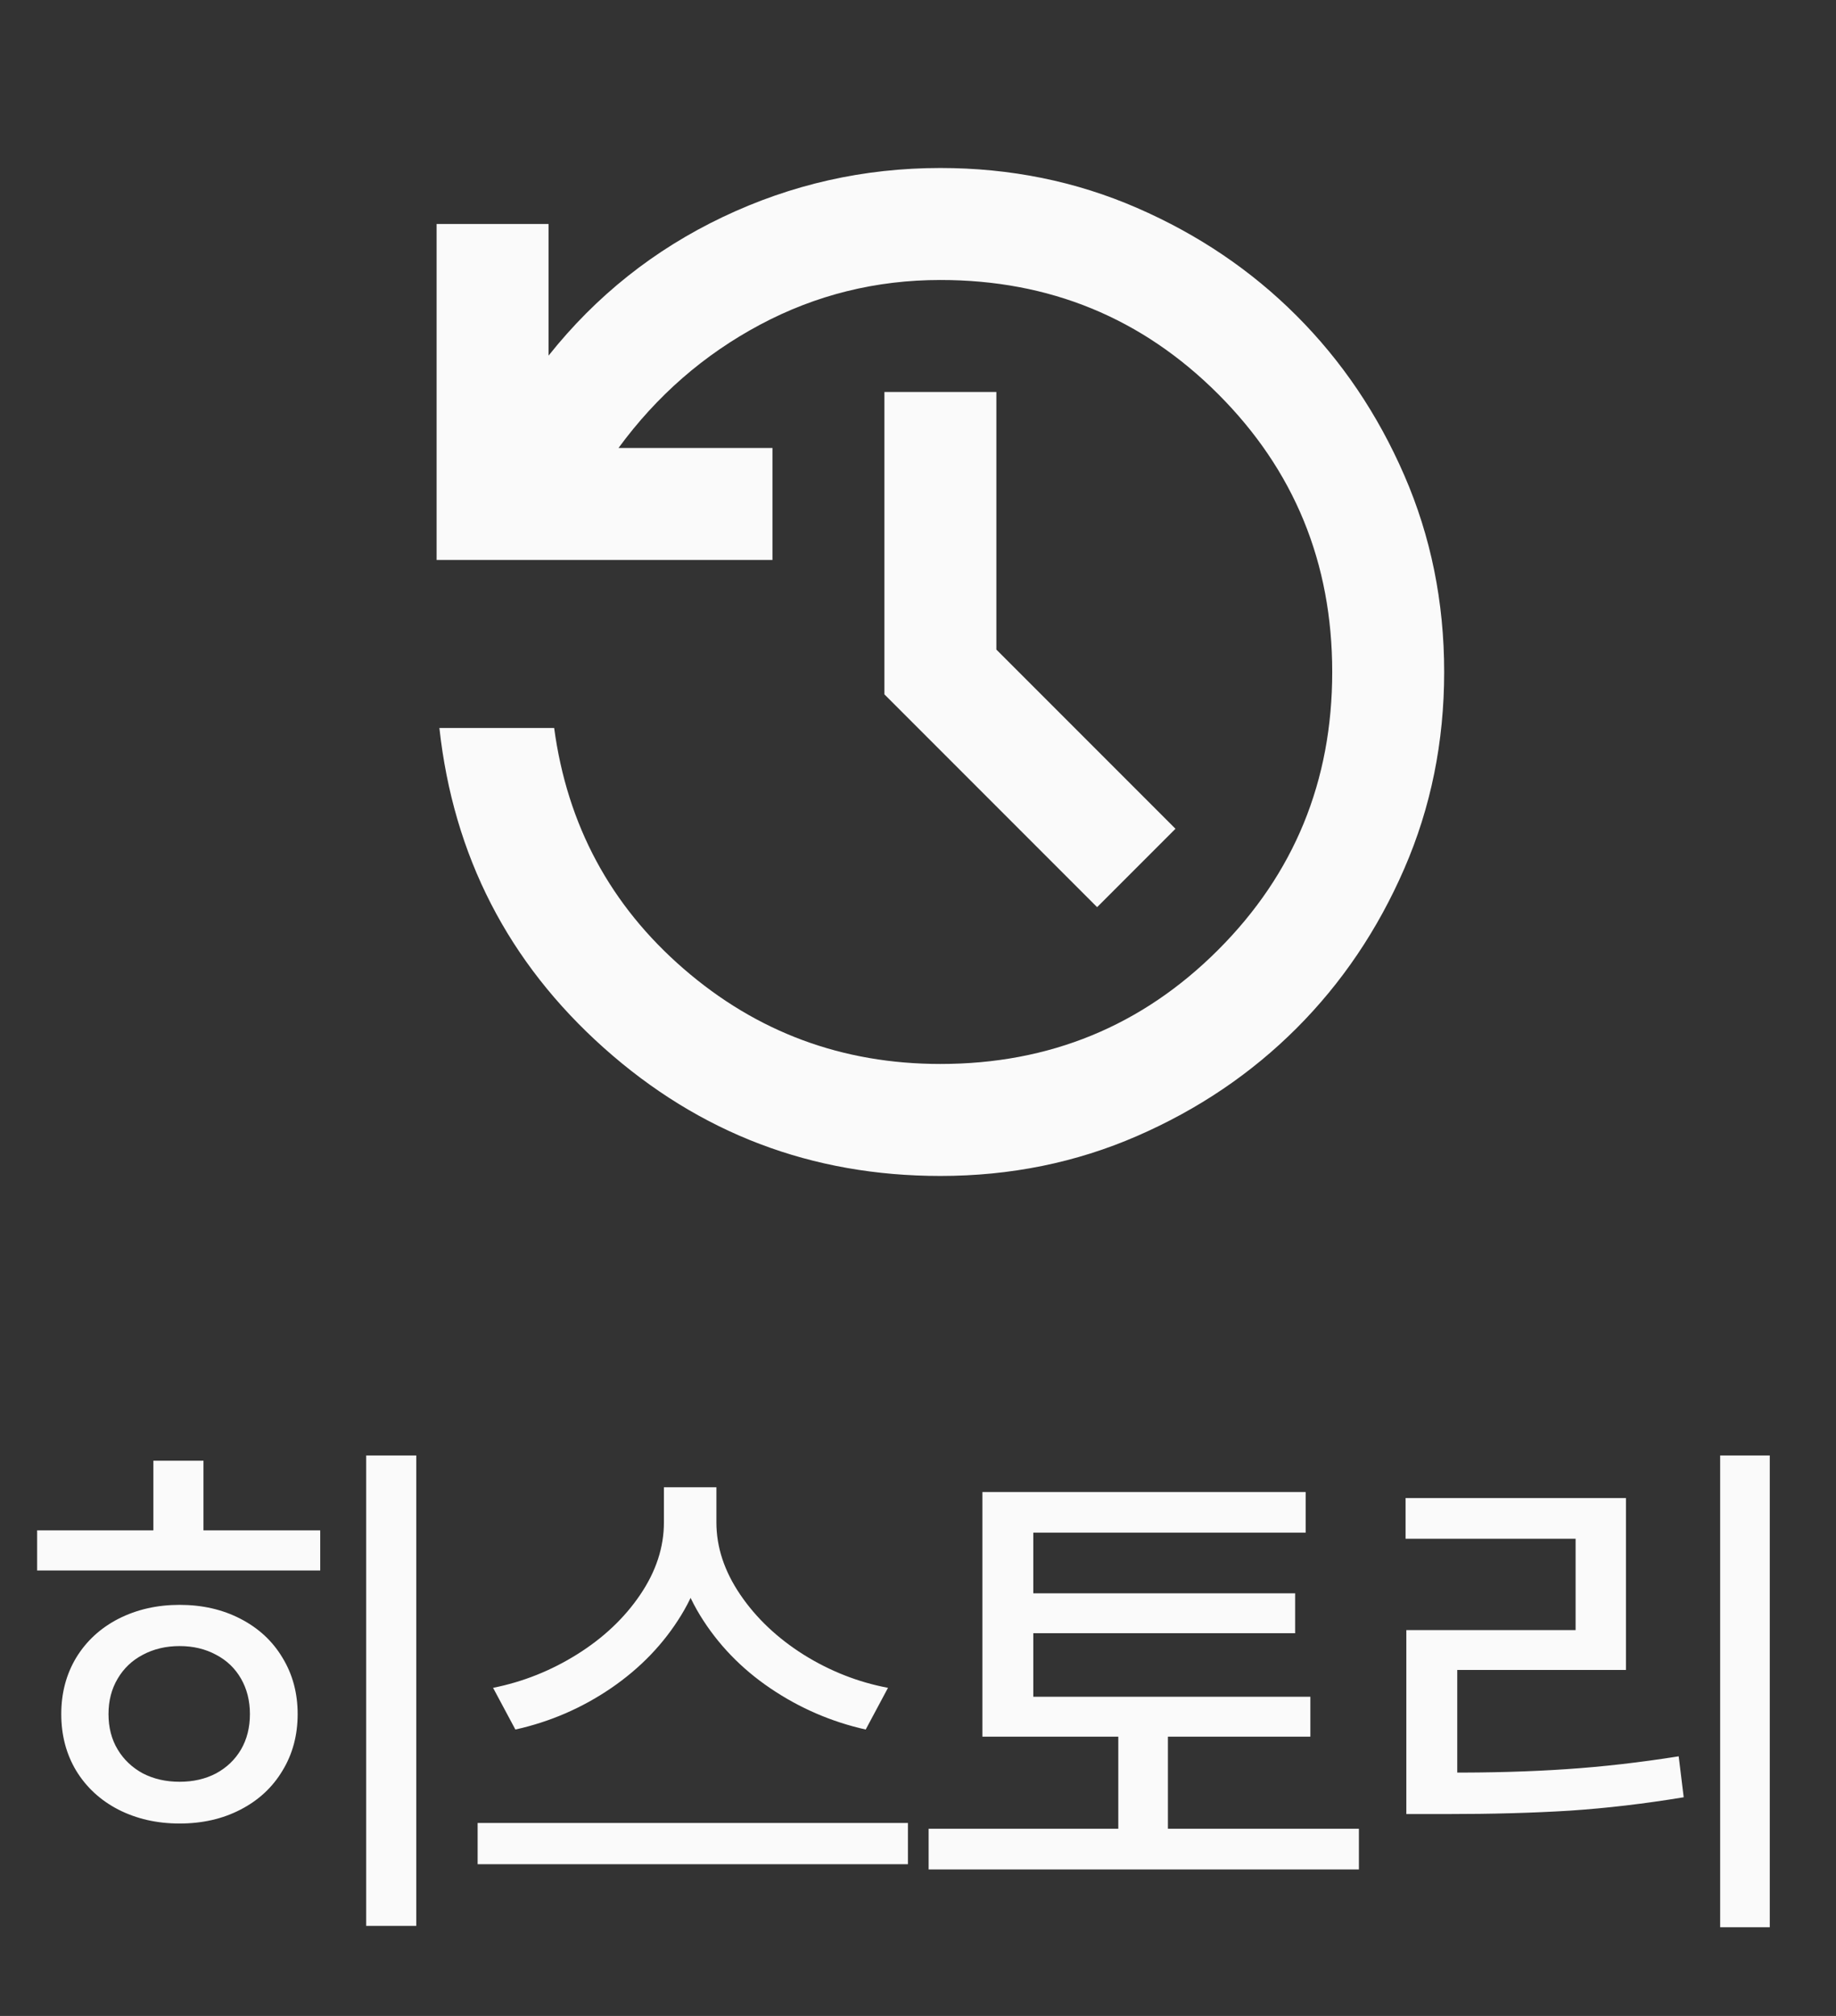 <svg width="41" height="45" viewBox="0 0 41 45" fill="none" xmlns="http://www.w3.org/2000/svg">
<rect x="0" y="0" width="41" height="45" fill="#333333" stroke="none"/>
<path d="M9.296 42.99H8.177V32.49H9.296V42.99ZM7.151 35.057H0.829V34.16H7.151V35.057ZM4.011 35.824C4.518 35.824 4.971 35.928 5.37 36.135C5.772 36.342 6.085 36.631 6.307 37.002C6.534 37.373 6.647 37.793 6.647 38.262C6.647 38.734 6.534 39.156 6.307 39.527C6.085 39.898 5.772 40.188 5.37 40.395C4.971 40.602 4.518 40.705 4.011 40.705C3.507 40.705 3.052 40.602 2.645 40.395C2.243 40.188 1.929 39.898 1.702 39.527C1.479 39.156 1.368 38.734 1.368 38.262C1.368 37.793 1.479 37.373 1.702 37.002C1.929 36.631 2.243 36.342 2.645 36.135C3.052 35.928 3.507 35.824 4.011 35.824ZM4.011 36.744C3.706 36.744 3.432 36.809 3.19 36.938C2.952 37.062 2.764 37.24 2.628 37.471C2.491 37.701 2.423 37.965 2.423 38.262C2.423 38.562 2.491 38.826 2.628 39.053C2.764 39.279 2.952 39.457 3.19 39.586C3.432 39.711 3.706 39.773 4.011 39.773C4.315 39.773 4.587 39.711 4.825 39.586C5.063 39.457 5.249 39.279 5.382 39.053C5.514 38.826 5.581 38.562 5.581 38.262C5.581 37.965 5.514 37.701 5.382 37.471C5.249 37.24 5.063 37.062 4.825 36.938C4.587 36.809 4.315 36.744 4.011 36.744ZM4.544 34.717H3.425V32.607H4.544V34.717ZM15.804 33.984C15.804 34.719 15.607 35.408 15.213 36.053C14.822 36.693 14.3 37.236 13.648 37.682C12.996 38.127 12.283 38.435 11.509 38.607L11.011 37.676C11.679 37.543 12.306 37.293 12.892 36.926C13.478 36.559 13.947 36.115 14.298 35.596C14.65 35.076 14.826 34.539 14.826 33.984V33.199H15.804V33.984ZM15.998 33.984C15.998 34.535 16.175 35.072 16.531 35.596C16.886 36.119 17.359 36.566 17.949 36.938C18.539 37.305 19.166 37.551 19.83 37.676L19.332 38.607C18.566 38.435 17.857 38.129 17.205 37.688C16.552 37.246 16.029 36.703 15.634 36.059C15.24 35.414 15.043 34.723 15.043 33.984V33.199H15.998V33.984ZM20.275 41.613H10.666V40.693H20.275V41.613ZM29.262 38.766H21.938V37.875H29.262V38.766ZM30.346 41.73H20.737V40.822H30.346V41.73ZM26.081 41.227H24.973V38.326H26.081V41.227ZM29.157 34.213H23.075V38.221H21.938V33.305H29.157V34.213ZM28.922 36.457H22.729V35.566H28.922V36.457ZM39.521 43.02H38.413V32.49H39.521V43.02ZM32.302 39.568C33.275 39.572 34.165 39.547 34.974 39.492C35.786 39.438 36.624 39.342 37.487 39.205L37.599 40.119C36.724 40.264 35.876 40.363 35.056 40.418C34.236 40.469 33.318 40.494 32.302 40.494H31.405V39.568H32.302ZM36.31 37.277H32.542V39.92H31.405V36.387H35.185V34.348H31.388V33.44H36.31V37.277Z" fill="#FAFAFA"/>
<path d="M21 26.25C18.125 26.25 15.62 25.297 13.484 23.391C11.349 21.484 10.125 19.104 9.812 16.25H12.375C12.667 18.417 13.63 20.208 15.266 21.625C16.901 23.042 18.812 23.75 21 23.75C23.438 23.75 25.505 22.901 27.203 21.203C28.901 19.505 29.75 17.438 29.75 15C29.75 12.562 28.901 10.495 27.203 8.797C25.505 7.099 23.438 6.25 21 6.25C19.562 6.25 18.219 6.583 16.969 7.25C15.719 7.917 14.667 8.833 13.812 10H17.25V12.5H9.75V5H12.25V7.938C13.312 6.604 14.609 5.573 16.141 4.844C17.672 4.115 19.292 3.75 21 3.75C22.562 3.75 24.026 4.047 25.391 4.641C26.755 5.234 27.943 6.036 28.953 7.047C29.963 8.057 30.766 9.245 31.359 10.609C31.953 11.974 32.25 13.438 32.25 15C32.25 16.562 31.953 18.026 31.359 19.391C30.766 20.755 29.963 21.943 28.953 22.953C27.943 23.963 26.755 24.766 25.391 25.359C24.026 25.953 22.562 26.25 21 26.25ZM24.5 20.25L19.75 15.5V8.75H22.25V14.5L26.25 18.5L24.5 20.25Z" fill="#FAFAFA"/>
</svg>
